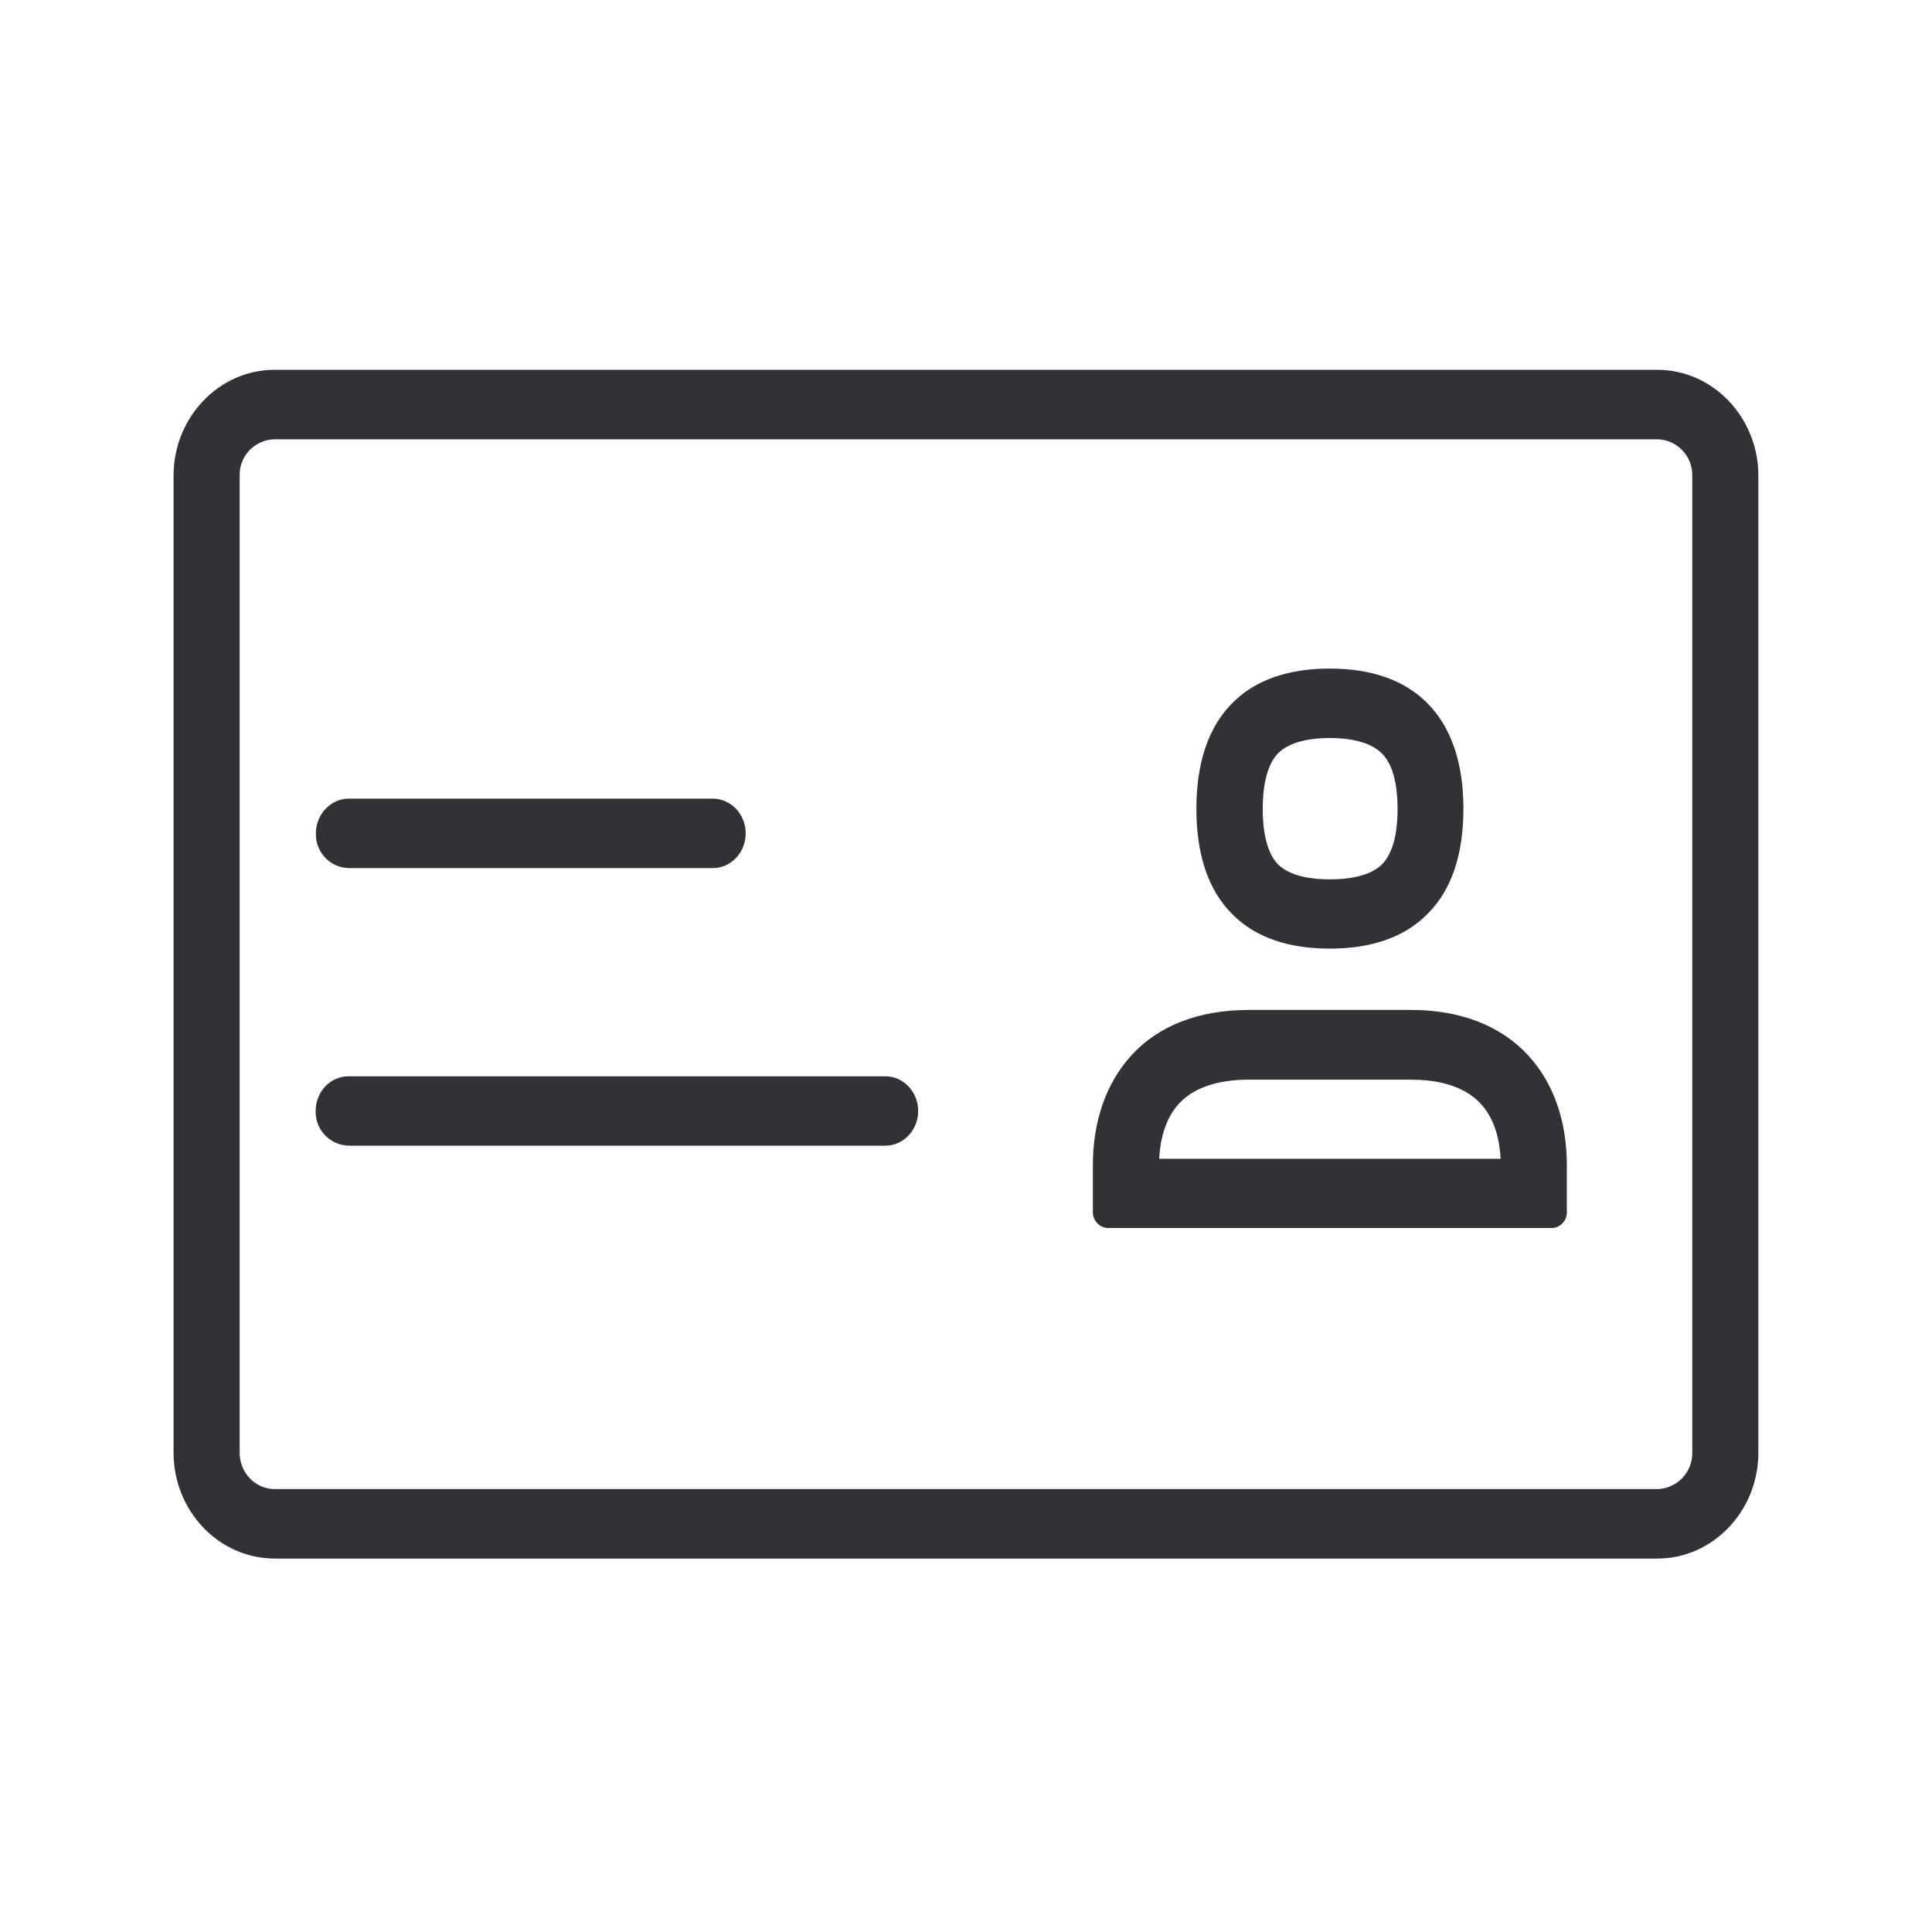 <svg width="24" height="24" viewBox="0 0 24 24" fill="none" xmlns="http://www.w3.org/2000/svg">
<path fill-rule="evenodd" clip-rule="evenodd" d="M21.843 5.91C21.843 5.185 21.279 4.594 20.588 4.594H3.411C2.719 4.594 2.156 5.185 2.156 5.91V18.045C2.156 18.77 2.719 19.361 3.414 19.361H20.588C21.279 19.361 21.843 18.77 21.843 18.045V5.91ZM21.022 5.91V18.045C21.027 18.288 20.831 18.493 20.588 18.498H3.411C3.173 18.498 2.977 18.297 2.977 18.045V5.91C2.971 5.664 3.165 5.462 3.411 5.457H20.588C20.834 5.462 21.027 5.667 21.022 5.91ZM10.997 13.37C11.223 13.37 11.406 13.563 11.406 13.801C11.406 14.039 11.223 14.232 10.997 14.232H4.333C4.1 14.227 3.915 14.034 3.921 13.801C3.921 13.563 4.103 13.37 4.33 13.37H10.997ZM3.924 10.353C3.918 10.585 4.1 10.779 4.333 10.784H8.854C9.081 10.784 9.263 10.591 9.263 10.353C9.263 10.115 9.081 9.921 8.854 9.921H4.333C4.109 9.921 3.924 10.115 3.924 10.353ZM15.876 9.358C15.719 9.521 15.686 9.823 15.686 10.05C15.686 10.274 15.719 10.577 15.876 10.737C16.03 10.891 16.31 10.924 16.52 10.924C16.73 10.924 17.013 10.891 17.168 10.737C17.294 10.608 17.361 10.378 17.361 10.05C17.361 9.723 17.296 9.49 17.168 9.361C17.011 9.202 16.73 9.168 16.52 9.168C16.31 9.168 16.03 9.202 15.876 9.358ZM15.305 11.353C15.585 11.639 15.994 11.784 16.518 11.784C17.041 11.784 17.45 11.641 17.733 11.353C18.03 11.059 18.179 10.619 18.179 10.047C18.179 9.476 18.027 9.034 17.733 8.737C17.45 8.451 17.041 8.305 16.518 8.305C15.997 8.305 15.585 8.451 15.305 8.737C15.011 9.034 14.862 9.476 14.862 10.047C14.862 10.619 15.011 11.059 15.305 11.353ZM18.641 14.395C18.63 14.176 18.576 13.908 18.394 13.711C18.165 13.462 17.798 13.412 17.529 13.412H15.506C15.238 13.412 14.868 13.465 14.644 13.711C14.467 13.905 14.411 14.176 14.4 14.395H18.641ZM18.985 13.112C18.646 12.742 18.142 12.546 17.529 12.546H15.509C14.896 12.546 14.392 12.739 14.053 13.112C13.742 13.454 13.576 13.924 13.576 14.479V15.056C13.574 15.162 13.658 15.252 13.764 15.255H19.277C19.383 15.252 19.467 15.162 19.464 15.056V14.479C19.464 13.924 19.299 13.454 18.985 13.112Z" fill="#313235"/>
</svg>
